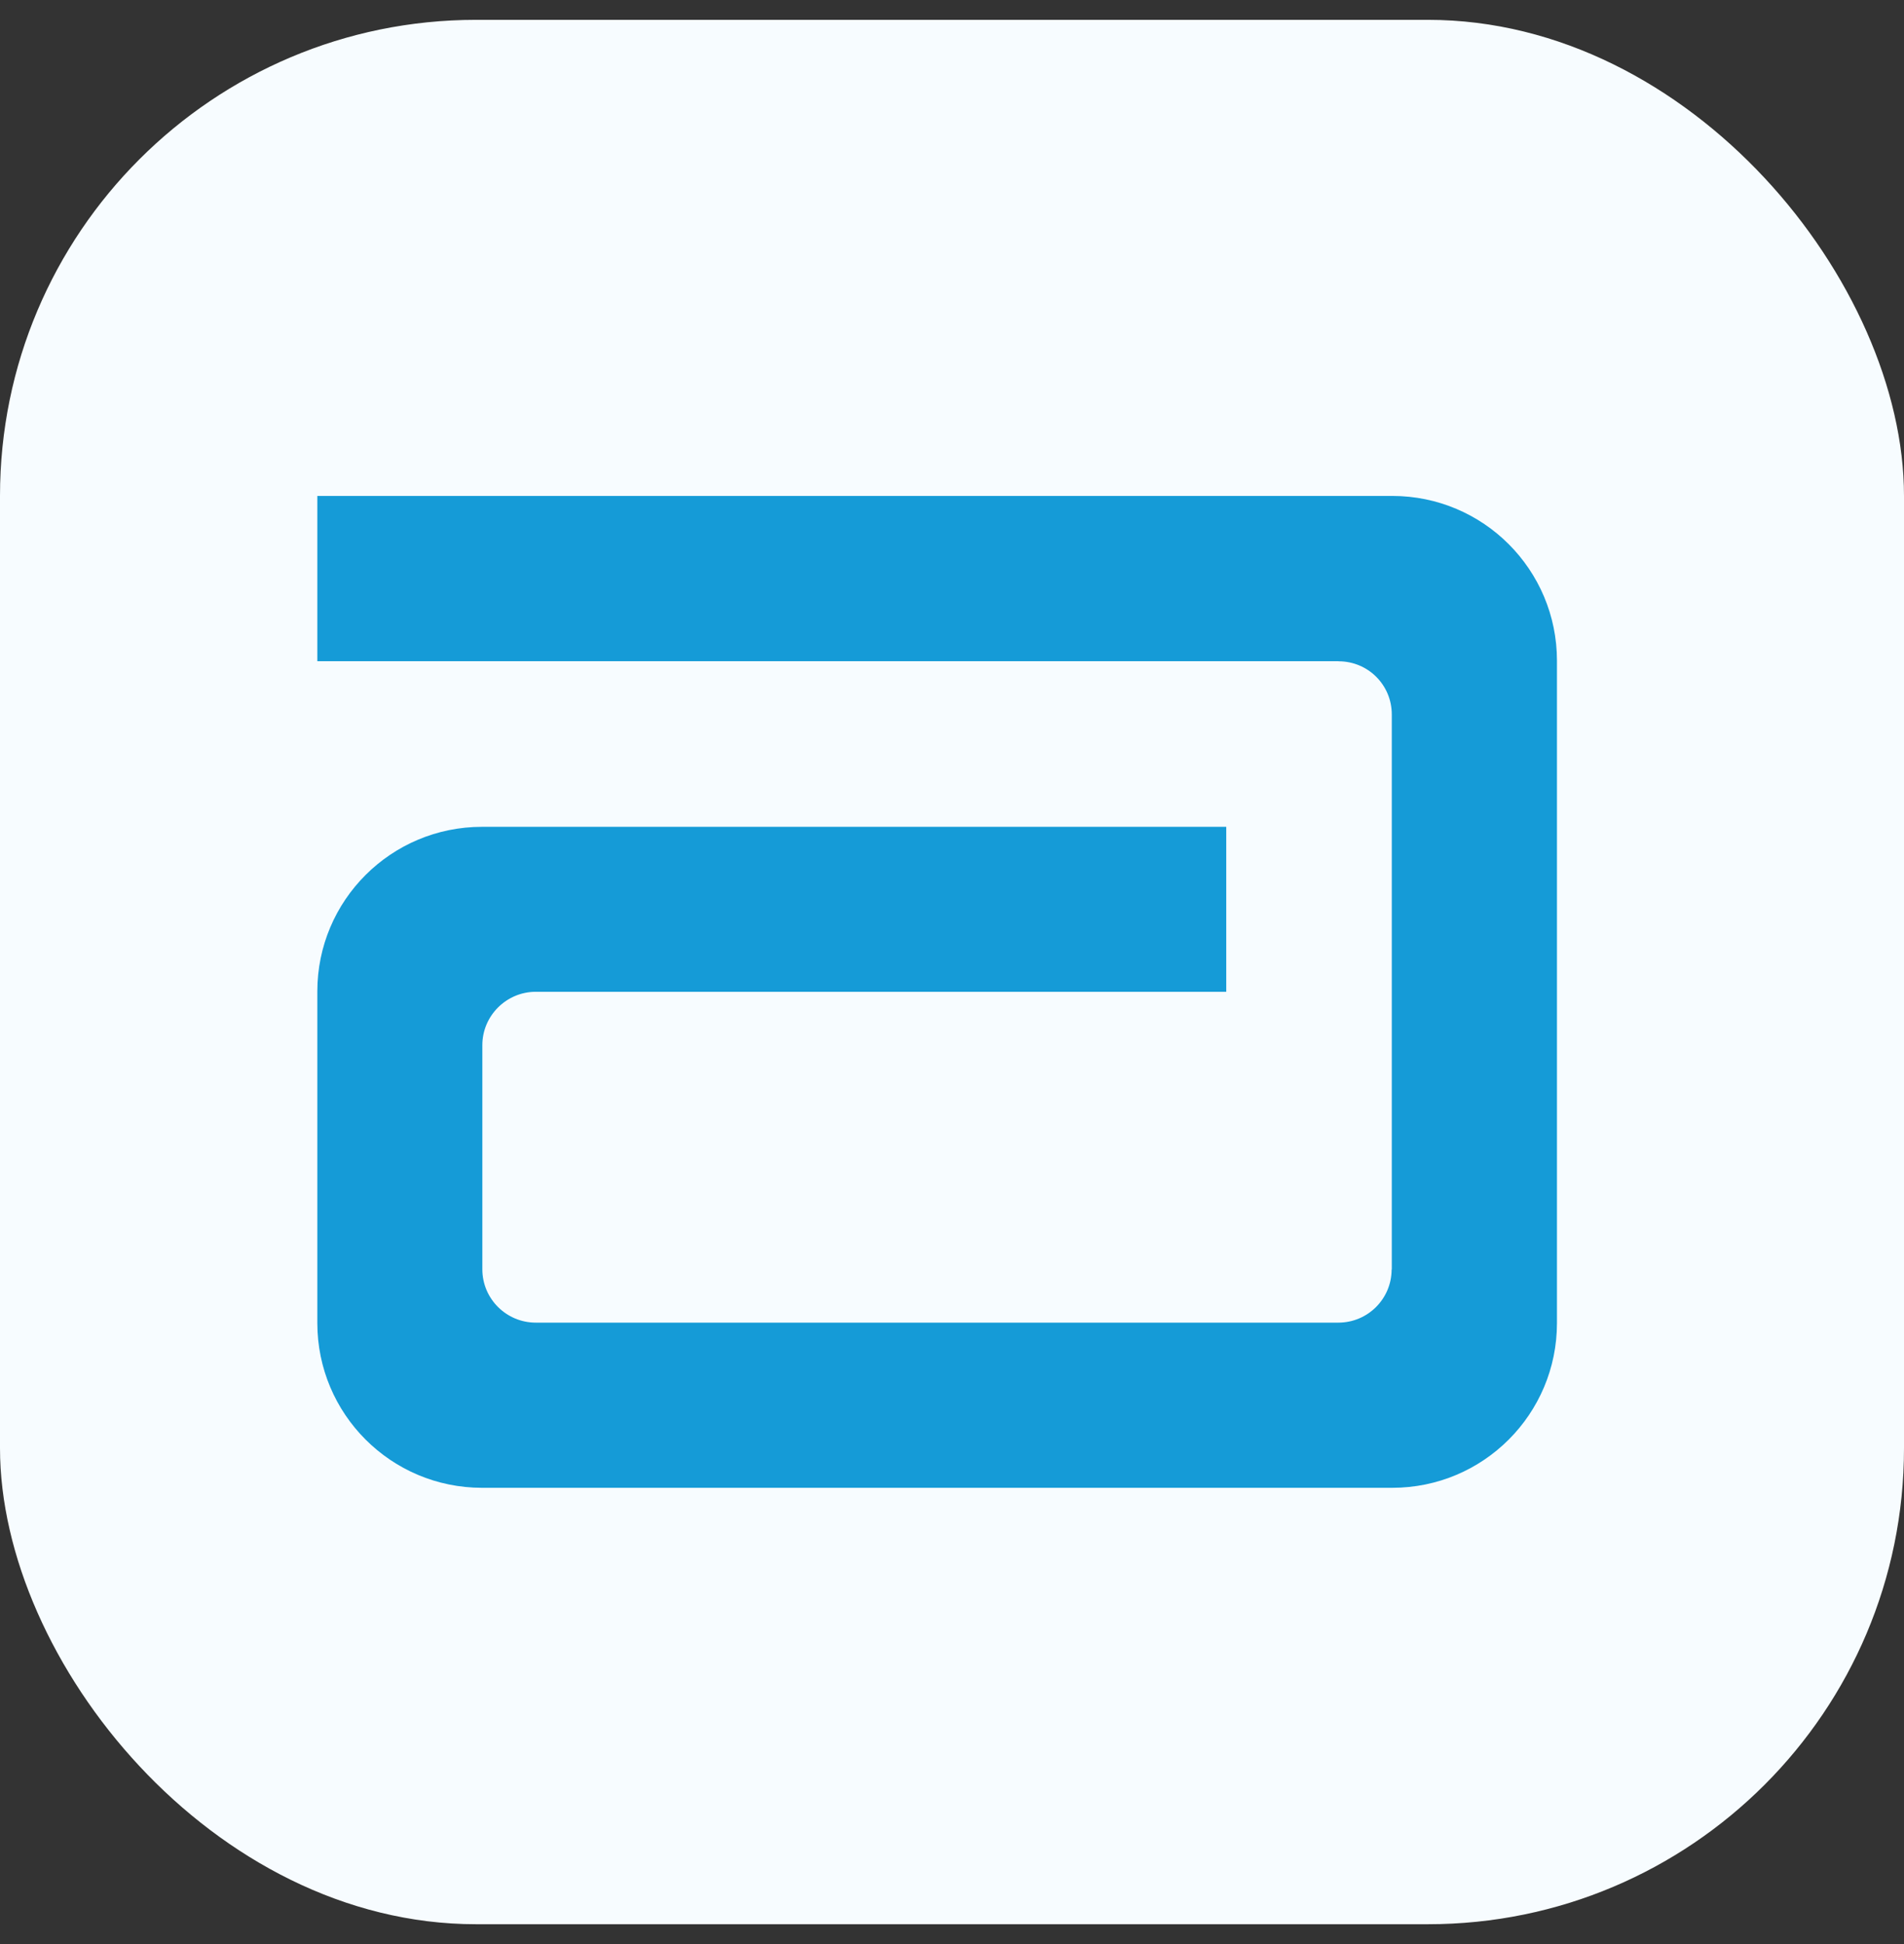 <svg width="48" height="49" viewBox="0 0 48 49" fill="none" xmlns="http://www.w3.org/2000/svg">
<rect x="0" y="0" width="48" height="49" fill="#333333" stroke="none"/>
<rect y="0.5" width="48" height="48" rx="12" fill="#F7FCFF"/>
<path d="M35.099 12.5H8V16.665H33.746V16.668C34.491 16.668 35.087 17.266 35.087 18.008V31.992L35.083 32.004C35.078 32.743 34.477 33.337 33.74 33.337H13.507C12.767 33.337 12.16 32.738 12.16 31.992V26.343C12.16 25.601 12.767 24.998 13.507 24.998H30.914V20.84H12.152C9.859 20.84 8 22.695 8 24.987V33.348C8 35.642 9.859 37.5 12.152 37.5H35.099C37.394 37.5 39.251 35.642 39.251 33.348V16.653C39.251 14.36 37.394 12.5 35.099 12.5" fill="#159BD7"/>
</svg>
